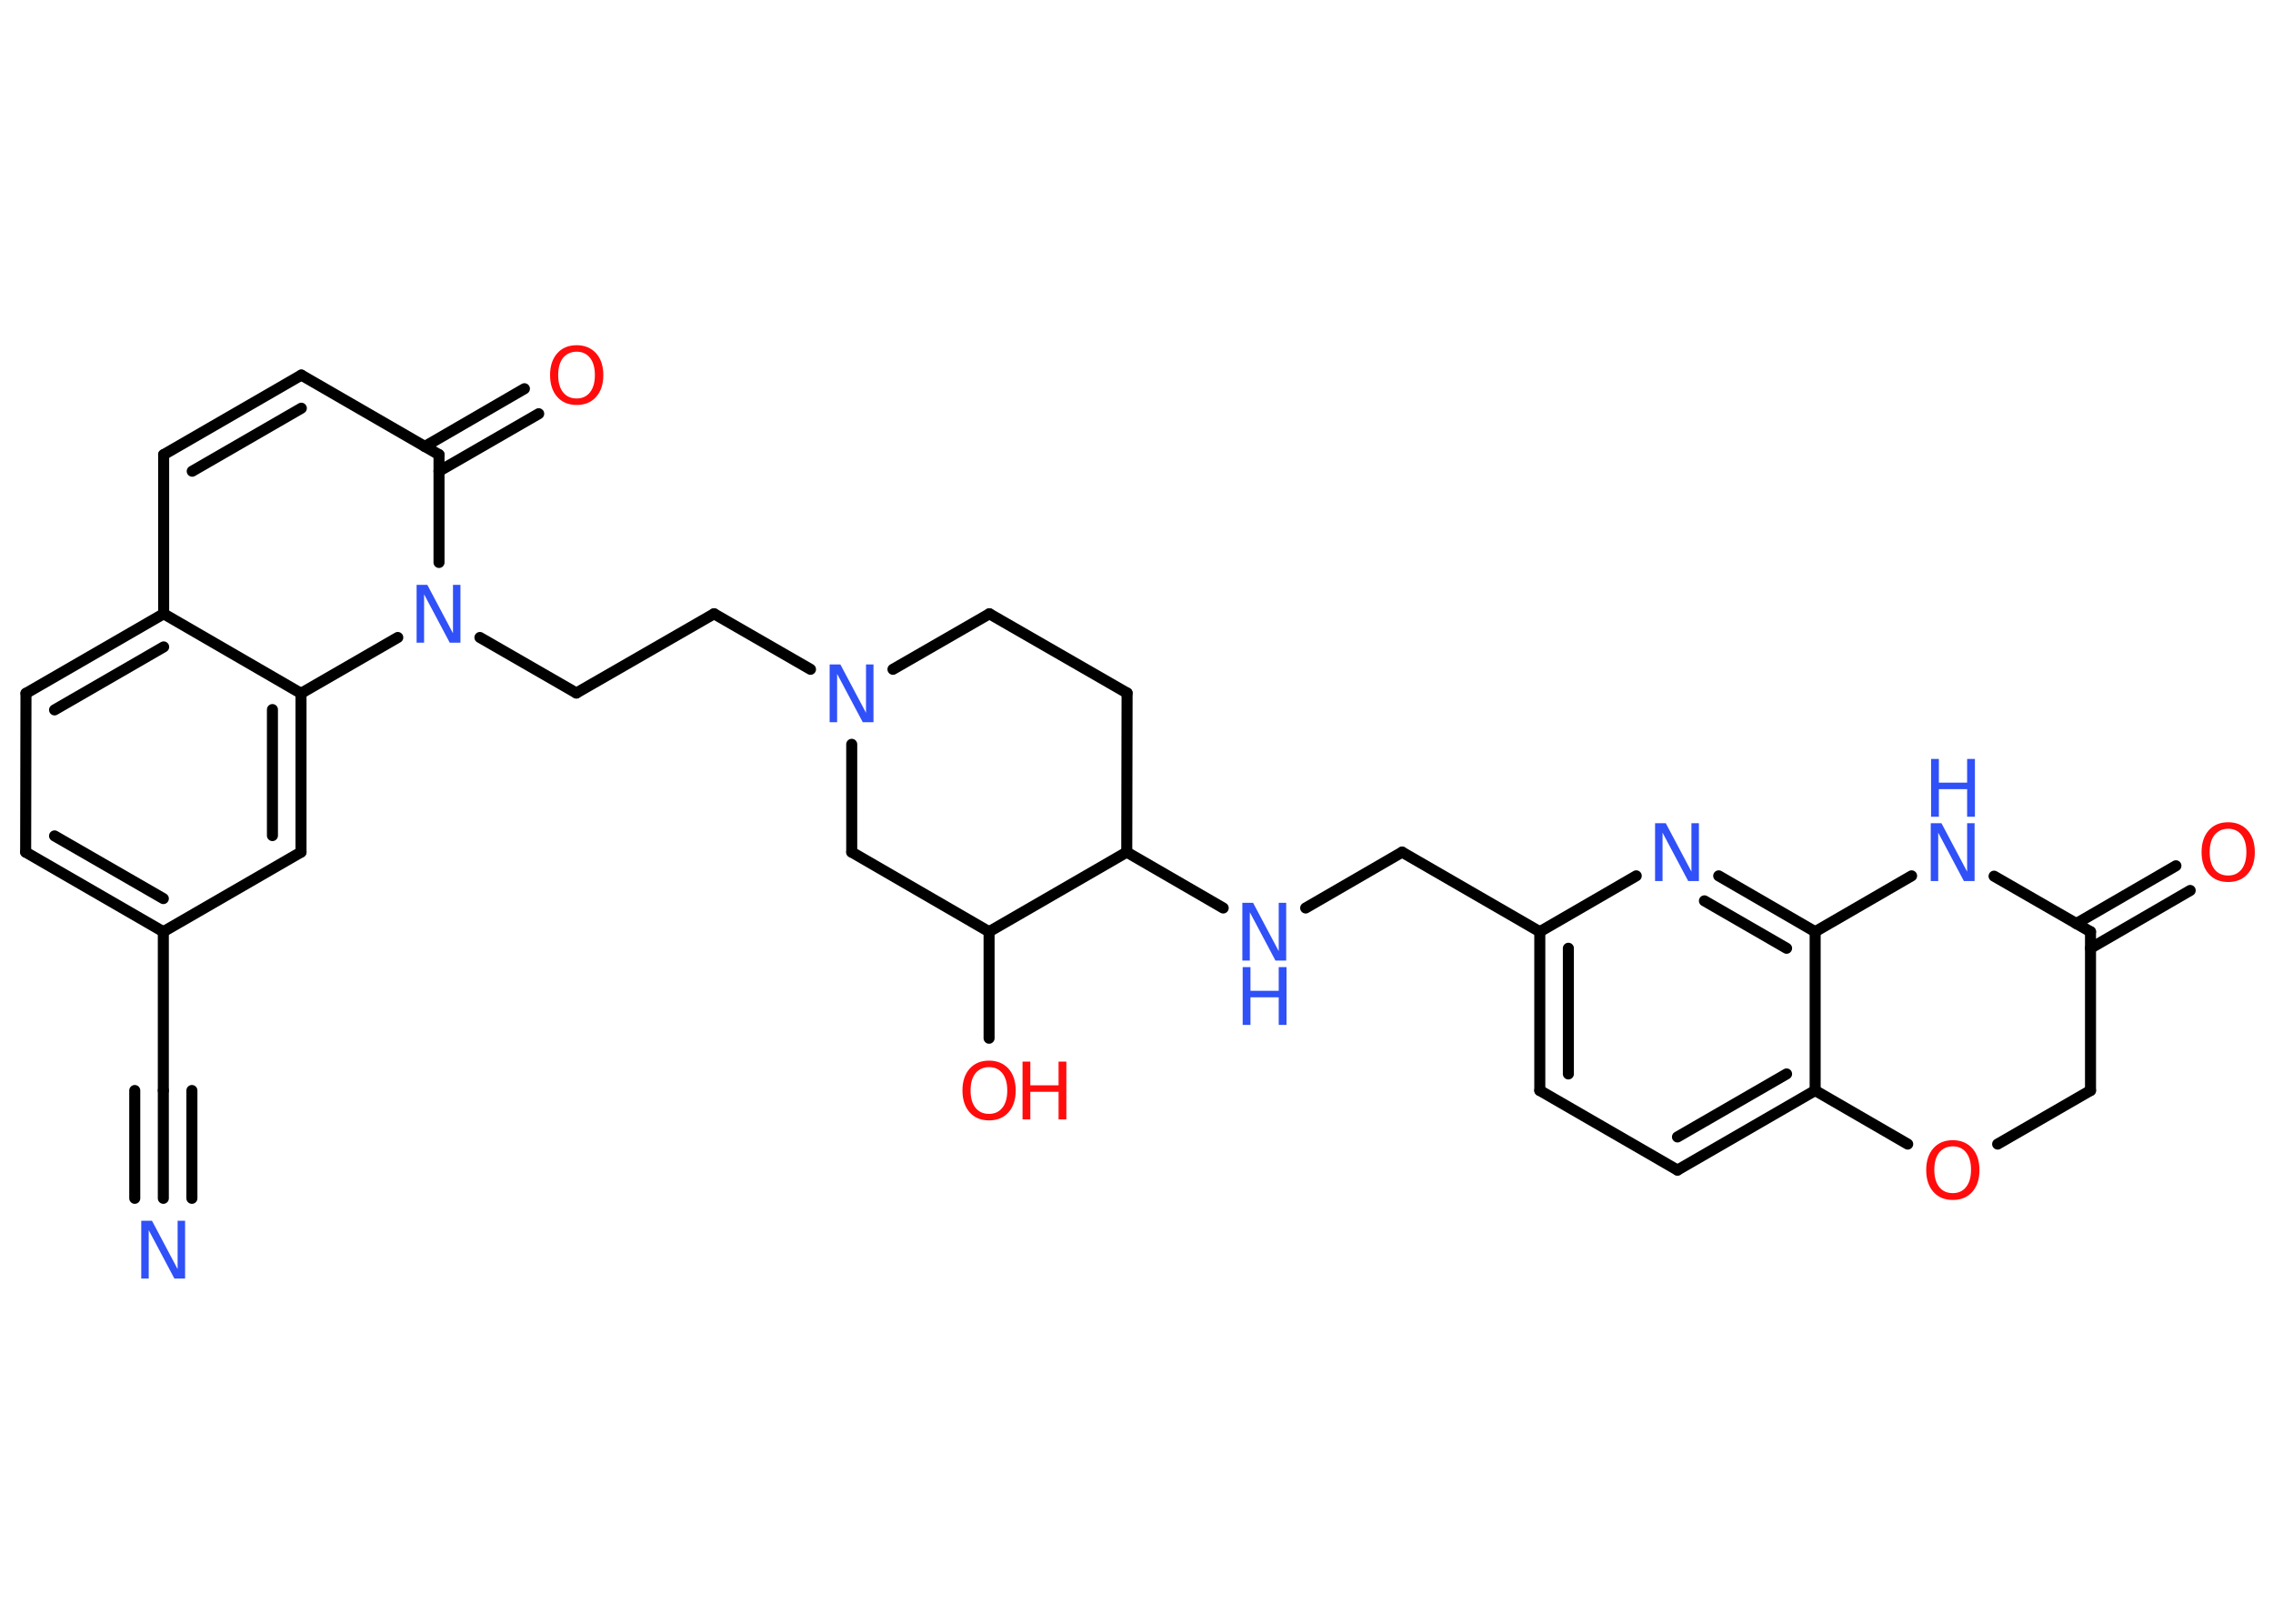 <?xml version='1.0' encoding='UTF-8'?>
<!DOCTYPE svg PUBLIC "-//W3C//DTD SVG 1.1//EN" "http://www.w3.org/Graphics/SVG/1.1/DTD/svg11.dtd">
<svg version='1.2' xmlns='http://www.w3.org/2000/svg' xmlns:xlink='http://www.w3.org/1999/xlink' width='70.0mm' height='50.0mm' viewBox='0 0 70.0 50.0'>
  <desc>Generated by the Chemistry Development Kit (http://github.com/cdk)</desc>
  <g stroke-linecap='round' stroke-linejoin='round' stroke='#000000' stroke-width='.34' fill='#3050F8'>
    <rect x='.0' y='.0' width='70.0' height='50.0' fill='#FFFFFF' stroke='none'/>
    <g id='mol1' class='mol'>
      <g id='mol1bnd1' class='bond'>
        <line x1='5.03' y1='36.9' x2='5.03' y2='33.58'/>
        <line x1='4.15' y1='36.9' x2='4.15' y2='33.58'/>
        <line x1='5.91' y1='36.9' x2='5.91' y2='33.58'/>
      </g>
      <line id='mol1bnd2' class='bond' x1='5.03' y1='33.58' x2='5.03' y2='28.69'/>
      <g id='mol1bnd3' class='bond'>
        <line x1='.79' y1='26.24' x2='5.03' y2='28.69'/>
        <line x1='1.68' y1='25.74' x2='5.03' y2='27.67'/>
      </g>
      <line id='mol1bnd4' class='bond' x1='.79' y1='26.24' x2='.8' y2='21.35'/>
      <g id='mol1bnd5' class='bond'>
        <line x1='5.04' y1='18.9' x2='.8' y2='21.35'/>
        <line x1='5.04' y1='19.92' x2='1.68' y2='21.86'/>
      </g>
      <line id='mol1bnd6' class='bond' x1='5.04' y1='18.9' x2='5.04' y2='14.0'/>
      <g id='mol1bnd7' class='bond'>
        <line x1='9.28' y1='11.55' x2='5.04' y2='14.0'/>
        <line x1='9.28' y1='12.57' x2='5.92' y2='14.51'/>
      </g>
      <line id='mol1bnd8' class='bond' x1='9.28' y1='11.55' x2='13.52' y2='14.0'/>
      <g id='mol1bnd9' class='bond'>
        <line x1='13.08' y1='13.75' x2='16.15' y2='11.97'/>
        <line x1='13.52' y1='14.51' x2='16.59' y2='12.74'/>
      </g>
      <line id='mol1bnd10' class='bond' x1='13.52' y1='14.0' x2='13.52' y2='17.32'/>
      <line id='mol1bnd11' class='bond' x1='14.78' y1='19.63' x2='17.75' y2='21.34'/>
      <line id='mol1bnd12' class='bond' x1='17.75' y1='21.34' x2='21.99' y2='18.9'/>
      <line id='mol1bnd13' class='bond' x1='21.99' y1='18.9' x2='24.96' y2='20.61'/>
      <line id='mol1bnd14' class='bond' x1='27.5' y1='20.61' x2='30.47' y2='18.9'/>
      <line id='mol1bnd15' class='bond' x1='30.47' y1='18.9' x2='34.71' y2='21.34'/>
      <line id='mol1bnd16' class='bond' x1='34.71' y1='21.34' x2='34.7' y2='26.24'/>
      <line id='mol1bnd17' class='bond' x1='34.7' y1='26.24' x2='37.67' y2='27.96'/>
      <line id='mol1bnd18' class='bond' x1='40.21' y1='27.96' x2='43.18' y2='26.24'/>
      <line id='mol1bnd19' class='bond' x1='43.18' y1='26.24' x2='47.42' y2='28.69'/>
      <g id='mol1bnd20' class='bond'>
        <line x1='47.42' y1='28.69' x2='47.42' y2='33.58'/>
        <line x1='48.3' y1='29.2' x2='48.3' y2='33.07'/>
      </g>
      <line id='mol1bnd21' class='bond' x1='47.42' y1='33.58' x2='51.66' y2='36.03'/>
      <g id='mol1bnd22' class='bond'>
        <line x1='51.66' y1='36.03' x2='55.9' y2='33.58'/>
        <line x1='51.66' y1='35.01' x2='55.02' y2='33.07'/>
      </g>
      <line id='mol1bnd23' class='bond' x1='55.9' y1='33.58' x2='55.9' y2='28.69'/>
      <g id='mol1bnd24' class='bond'>
        <line x1='55.9' y1='28.69' x2='52.93' y2='26.97'/>
        <line x1='55.02' y1='29.2' x2='52.49' y2='27.74'/>
      </g>
      <line id='mol1bnd25' class='bond' x1='47.42' y1='28.69' x2='50.39' y2='26.97'/>
      <line id='mol1bnd26' class='bond' x1='55.9' y1='28.69' x2='58.87' y2='26.97'/>
      <line id='mol1bnd27' class='bond' x1='61.41' y1='26.98' x2='64.38' y2='28.69'/>
      <g id='mol1bnd28' class='bond'>
        <line x1='63.94' y1='28.44' x2='67.01' y2='26.66'/>
        <line x1='64.38' y1='29.2' x2='67.45' y2='27.42'/>
      </g>
      <line id='mol1bnd29' class='bond' x1='64.38' y1='28.69' x2='64.38' y2='33.58'/>
      <line id='mol1bnd30' class='bond' x1='64.38' y1='33.58' x2='61.52' y2='35.23'/>
      <line id='mol1bnd31' class='bond' x1='55.9' y1='33.58' x2='58.75' y2='35.23'/>
      <line id='mol1bnd32' class='bond' x1='34.7' y1='26.24' x2='30.46' y2='28.69'/>
      <line id='mol1bnd33' class='bond' x1='30.46' y1='28.69' x2='30.46' y2='31.97'/>
      <line id='mol1bnd34' class='bond' x1='30.46' y1='28.69' x2='26.23' y2='26.24'/>
      <line id='mol1bnd35' class='bond' x1='26.23' y1='22.92' x2='26.23' y2='26.24'/>
      <line id='mol1bnd36' class='bond' x1='12.25' y1='19.63' x2='9.27' y2='21.35'/>
      <line id='mol1bnd37' class='bond' x1='5.04' y1='18.9' x2='9.27' y2='21.35'/>
      <g id='mol1bnd38' class='bond'>
        <line x1='9.27' y1='26.24' x2='9.27' y2='21.35'/>
        <line x1='8.39' y1='25.73' x2='8.39' y2='21.85'/>
      </g>
      <line id='mol1bnd39' class='bond' x1='5.03' y1='28.69' x2='9.27' y2='26.24'/>
      <path id='mol1atm1' class='atom' d='M4.36 37.59h.32l.79 1.49v-1.49h.23v1.78h-.33l-.79 -1.49v1.49h-.23v-1.78z' stroke='none'/>
      <path id='mol1atm10' class='atom' d='M17.76 10.83q-.26 .0 -.42 .19q-.15 .19 -.15 .53q.0 .34 .15 .53q.15 .19 .42 .19q.26 .0 .41 -.19q.15 -.19 .15 -.53q.0 -.34 -.15 -.53q-.15 -.19 -.41 -.19zM17.76 10.63q.37 .0 .6 .25q.22 .25 .22 .67q.0 .42 -.22 .67q-.22 .25 -.6 .25q-.38 .0 -.6 -.25q-.22 -.25 -.22 -.67q.0 -.42 .22 -.67q.22 -.25 .6 -.25z' stroke='none' fill='#FF0D0D'/>
      <path id='mol1atm11' class='atom' d='M12.84 18.01h.32l.79 1.49v-1.49h.23v1.78h-.33l-.79 -1.49v1.49h-.23v-1.78z' stroke='none'/>
      <path id='mol1atm14' class='atom' d='M25.56 20.46h.32l.79 1.49v-1.49h.23v1.78h-.33l-.79 -1.49v1.49h-.23v-1.78z' stroke='none'/>
      <g id='mol1atm18' class='atom'>
        <path d='M38.27 27.8h.32l.79 1.49v-1.49h.23v1.78h-.33l-.79 -1.49v1.49h-.23v-1.78z' stroke='none'/>
        <path d='M38.27 29.78h.24v.73h.87v-.73h.24v1.78h-.24v-.85h-.87v.85h-.24v-1.78z' stroke='none'/>
      </g>
      <path id='mol1atm25' class='atom' d='M50.98 25.35h.32l.79 1.49v-1.49h.23v1.78h-.33l-.79 -1.49v1.49h-.23v-1.78z' stroke='none'/>
      <g id='mol1atm26' class='atom'>
        <path d='M59.47 25.35h.32l.79 1.49v-1.49h.23v1.78h-.33l-.79 -1.49v1.49h-.23v-1.78z' stroke='none'/>
        <path d='M59.47 23.37h.24v.73h.87v-.73h.24v1.78h-.24v-.85h-.87v.85h-.24v-1.78z' stroke='none'/>
      </g>
      <path id='mol1atm28' class='atom' d='M68.62 25.52q-.26 .0 -.42 .19q-.15 .19 -.15 .53q.0 .34 .15 .53q.15 .19 .42 .19q.26 .0 .41 -.19q.15 -.19 .15 -.53q.0 -.34 -.15 -.53q-.15 -.19 -.41 -.19zM68.62 25.32q.37 .0 .6 .25q.22 .25 .22 .67q.0 .42 -.22 .67q-.22 .25 -.6 .25q-.38 .0 -.6 -.25q-.22 -.25 -.22 -.67q.0 -.42 .22 -.67q.22 -.25 .6 -.25z' stroke='none' fill='#FF0D0D'/>
      <path id='mol1atm30' class='atom' d='M60.14 35.3q-.26 .0 -.42 .19q-.15 .19 -.15 .53q.0 .34 .15 .53q.15 .19 .42 .19q.26 .0 .41 -.19q.15 -.19 .15 -.53q.0 -.34 -.15 -.53q-.15 -.19 -.41 -.19zM60.14 35.11q.37 .0 .6 .25q.22 .25 .22 .67q.0 .42 -.22 .67q-.22 .25 -.6 .25q-.38 .0 -.6 -.25q-.22 -.25 -.22 -.67q.0 -.42 .22 -.67q.22 -.25 .6 -.25z' stroke='none' fill='#FF0D0D'/>
      <g id='mol1atm32' class='atom'>
        <path d='M30.46 32.86q-.26 .0 -.42 .19q-.15 .19 -.15 .53q.0 .34 .15 .53q.15 .19 .42 .19q.26 .0 .41 -.19q.15 -.19 .15 -.53q.0 -.34 -.15 -.53q-.15 -.19 -.41 -.19zM30.46 32.66q.37 .0 .6 .25q.22 .25 .22 .67q.0 .42 -.22 .67q-.22 .25 -.6 .25q-.38 .0 -.6 -.25q-.22 -.25 -.22 -.67q.0 -.42 .22 -.67q.22 -.25 .6 -.25z' stroke='none' fill='#FF0D0D'/>
        <path d='M31.49 32.69h.24v.73h.87v-.73h.24v1.78h-.24v-.85h-.87v.85h-.24v-1.78z' stroke='none' fill='#FF0D0D'/>
      </g>
    </g>
  </g>
</svg>

